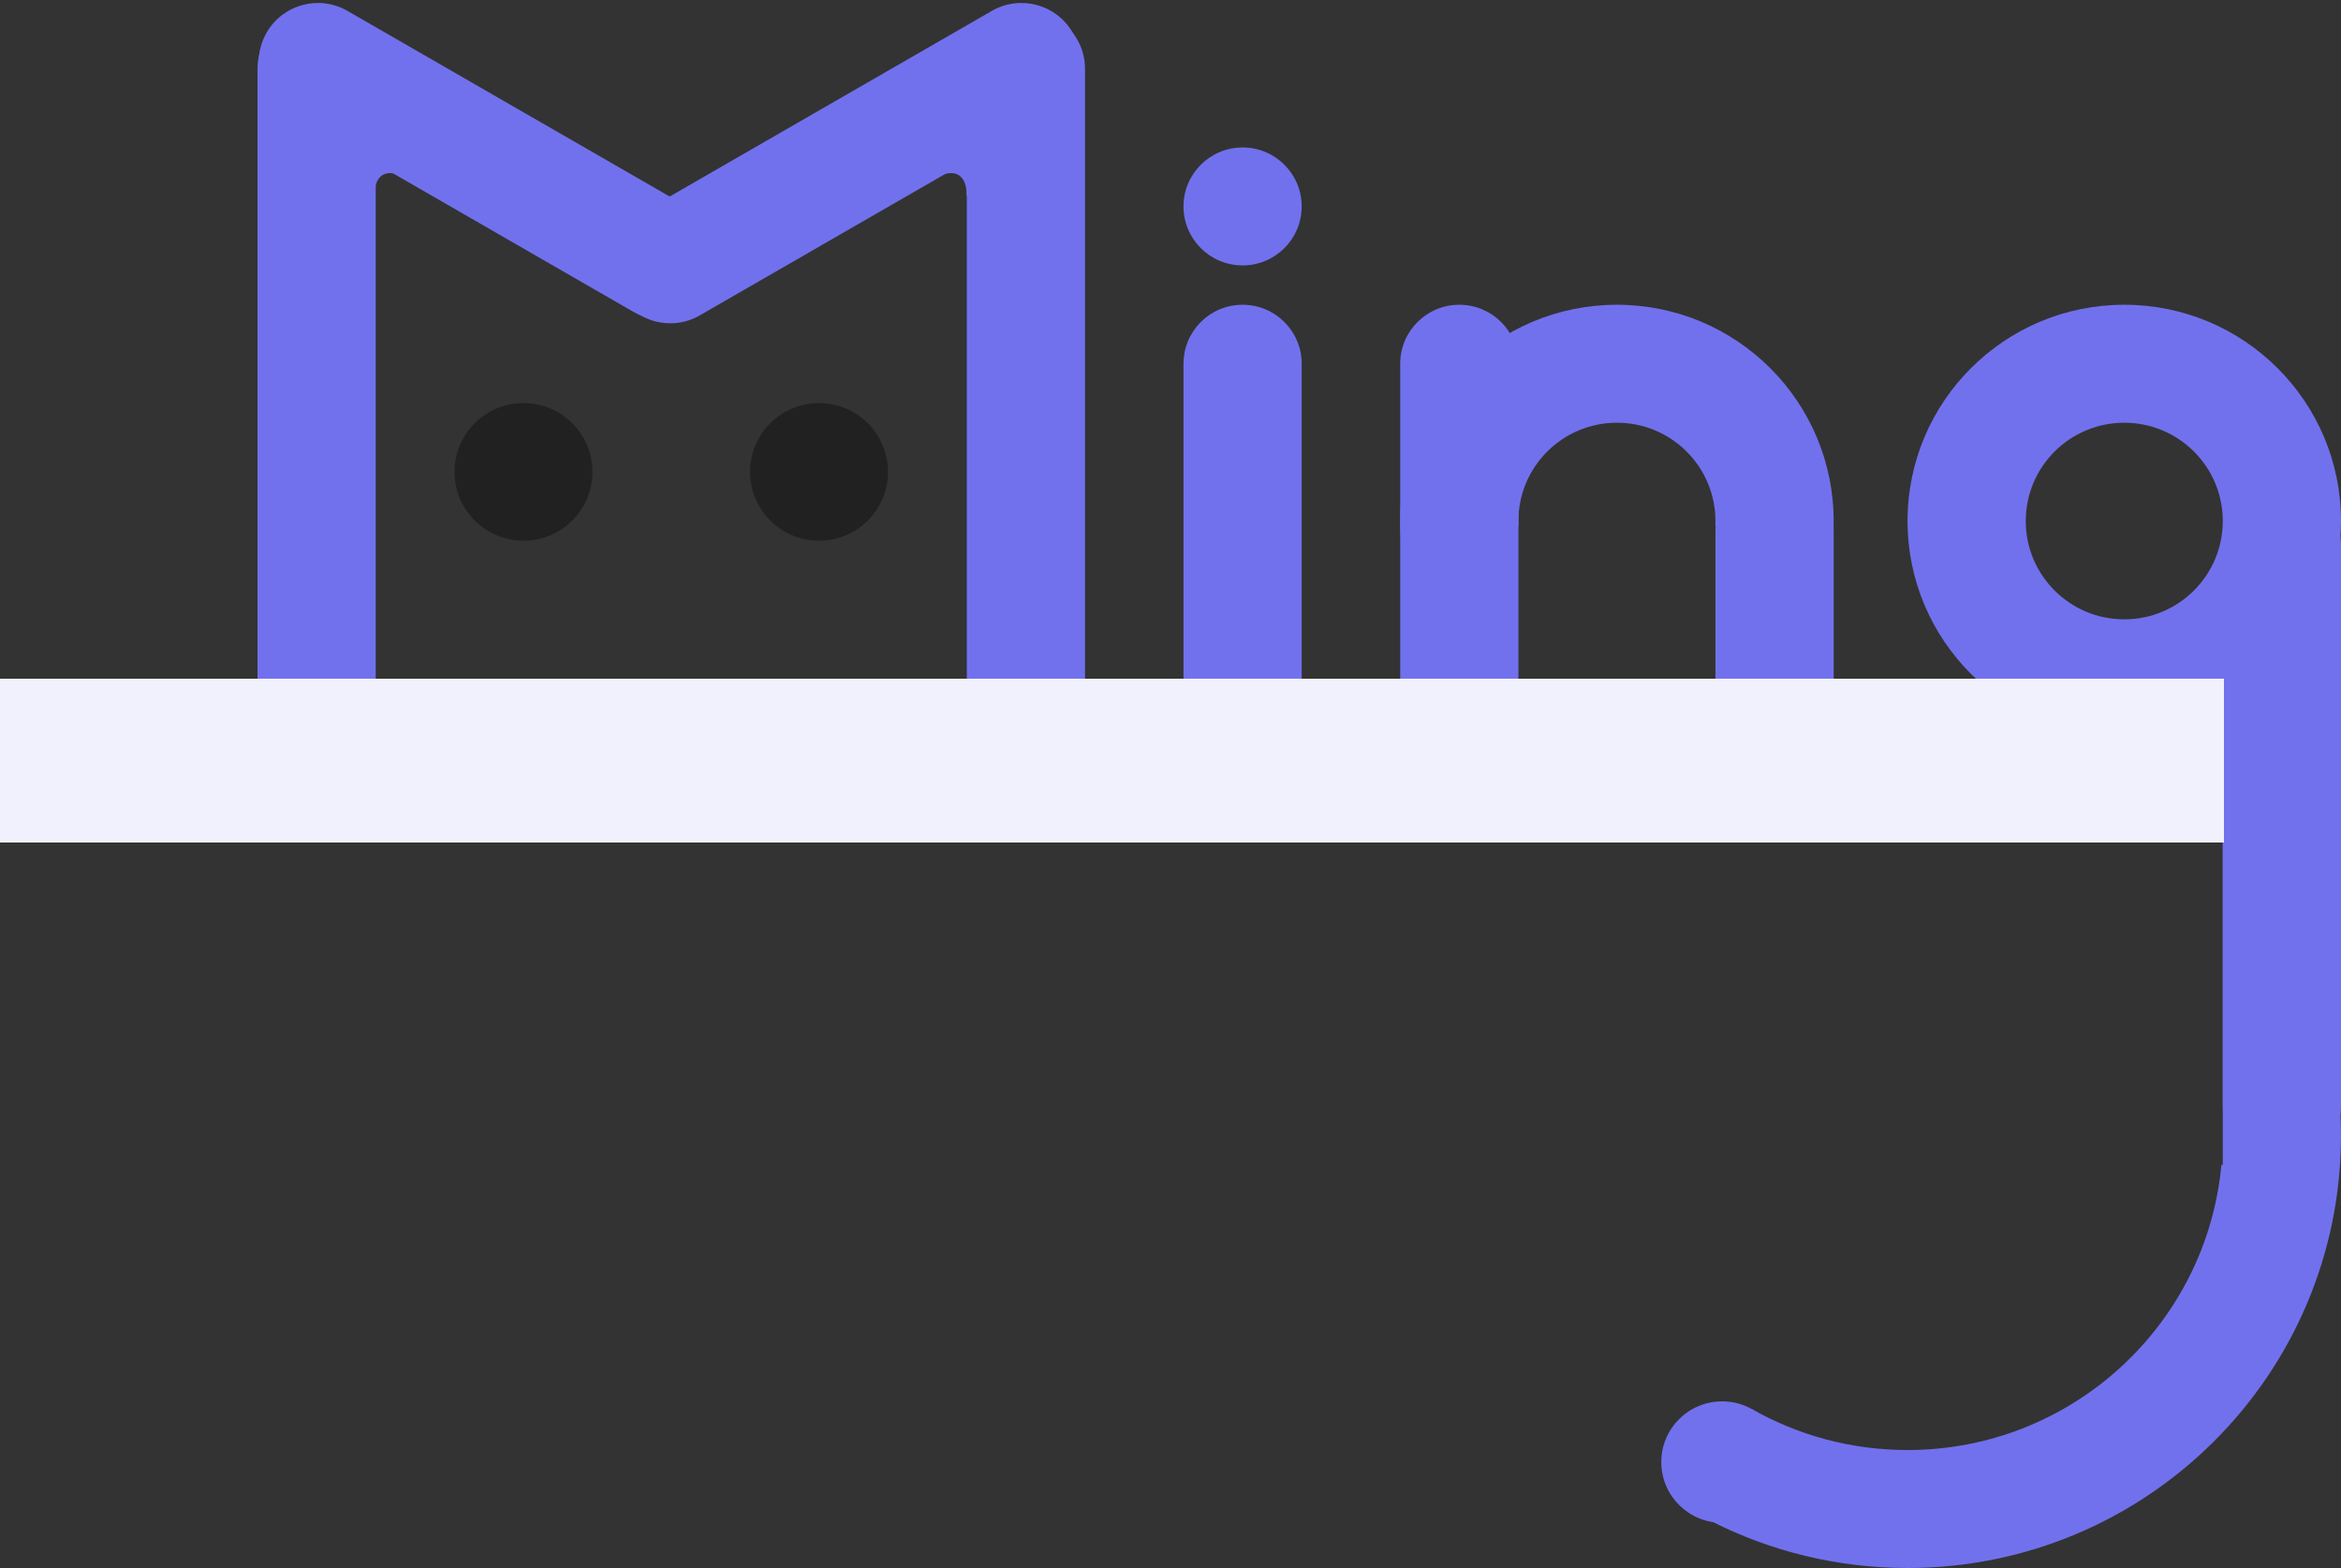 <svg width="100" height="67" viewBox="0 0 100 67" fill="none" xmlns="http://www.w3.org/2000/svg">
<rect x="0" y="0" width="100" height="67" fill="#333333" stroke="none"/>
<g clip-path="url(#clip0_4789_4896)">
<path d="M11 2.94C11 1.548 12.13 0.42 13.525 0.42C14.919 0.42 16.05 1.548 16.05 2.94V28.984C16.05 30.376 14.919 31.505 13.525 31.505C12.13 31.505 11 30.376 11 28.984V2.94Z" fill="#7171EE"/>
<path d="M12.318 4.83C11.11 4.134 10.696 2.593 11.393 1.388C12.091 0.182 13.635 -0.231 14.842 0.465L29.559 8.947C30.767 9.643 31.18 11.184 30.483 12.39C29.786 13.595 28.242 14.008 27.034 13.312L12.318 4.83Z" fill="#7171EE"/>
<path d="M44.894 4.83C46.102 4.134 46.515 2.593 45.818 1.388C45.121 0.182 43.577 -0.231 42.369 0.465L27.366 9.112C26.159 9.808 25.745 11.349 26.442 12.555C27.139 13.76 28.684 14.173 29.891 13.477L44.894 4.83Z" fill="#7171EE"/>
<path d="M41.299 2.94C41.299 1.548 42.429 0.42 43.824 0.42C45.218 0.42 46.349 1.548 46.349 2.94V28.984C46.349 30.376 45.218 31.505 43.824 31.505C42.429 31.505 41.299 30.376 41.299 28.984V2.94Z" fill="#7171EE"/>
<path d="M22.362 23.104C23.988 23.104 25.307 21.787 25.307 20.163C25.307 18.539 23.988 17.223 22.362 17.223C20.735 17.223 19.416 18.539 19.416 20.163C19.416 21.787 20.735 23.104 22.362 23.104Z" fill="#212121"/>
<path d="M34.987 23.104C36.614 23.104 37.932 21.787 37.932 20.163C37.932 18.539 36.614 17.223 34.987 17.223C33.36 17.223 32.041 18.539 32.041 20.163C32.041 21.787 33.36 23.104 34.987 23.104Z" fill="#212121"/>
<path d="M40.949 4.719C40.963 5.357 42.349 6.58 42.988 6.567C43.627 6.553 41.302 8.934 41.288 8.296C41.288 7.572 40.877 7.141 40.035 7.561C39.404 7.666 40.936 4.081 40.949 4.719Z" fill="#7171EE"/>
<path d="M16.341 4.719C16.327 5.357 14.941 6.58 14.303 6.567C13.664 6.553 15.988 8.934 16.002 8.296C16.002 7.572 16.413 7.141 17.255 7.561C17.886 7.666 16.354 4.081 16.341 4.719Z" fill="#7171EE"/>
<path d="M53.08 11.341C54.474 11.341 55.604 10.213 55.604 8.821C55.604 7.429 54.474 6.301 53.08 6.301C51.685 6.301 50.555 7.429 50.555 8.821C50.555 10.213 51.685 11.341 53.08 11.341Z" fill="#7171EE"/>
<path d="M50.555 15.542C50.555 14.15 51.685 13.022 53.08 13.022C54.474 13.022 55.604 14.15 55.604 15.542V28.984C55.604 30.376 54.474 31.505 53.08 31.505C51.685 31.505 50.555 30.376 50.555 28.984V15.542Z" fill="#7171EE"/>
<path d="M94.951 23.313C94.951 21.922 96.082 20.793 97.476 20.793C98.87 20.793 100.001 21.922 100.001 23.313V47.257C100.001 48.649 98.87 49.777 97.476 49.777C96.082 49.777 94.951 48.649 94.951 47.257V23.313Z" fill="#7171EE"/>
<path fill-rule="evenodd" clip-rule="evenodd" d="M90.742 31.505C95.855 31.505 100 27.367 100 22.263C100 17.16 95.855 13.022 90.742 13.022C85.629 13.022 81.484 17.16 81.484 22.263C81.484 27.367 85.629 31.505 90.742 31.505ZM90.742 26.464C93.066 26.464 94.95 24.583 94.95 22.263C94.95 19.943 93.066 18.063 90.742 18.063C88.418 18.063 86.534 19.943 86.534 22.263C86.534 24.583 88.418 26.464 90.742 26.464Z" fill="#7171EE"/>
<path fill-rule="evenodd" clip-rule="evenodd" d="M73.115 65.008C75.629 66.282 78.472 67 81.484 67C91.71 67 99.999 58.725 99.999 48.517C99.999 43.606 98.081 39.142 94.95 35.831V48.517V49.777H94.892C94.255 56.61 88.495 61.959 81.484 61.959C79.059 61.959 76.783 61.319 74.817 60.199L73.115 65.008Z" fill="#7171EE"/>
<path fill-rule="evenodd" clip-rule="evenodd" d="M63.81 29.869C61.395 28.201 59.812 25.417 59.812 22.263C59.812 17.16 63.957 13.022 69.07 13.022C74.183 13.022 78.328 17.16 78.328 22.263C78.328 25.508 76.653 28.361 74.12 30.01V22.473H73.273C73.276 22.404 73.278 22.334 73.278 22.263C73.278 19.943 71.394 18.063 69.07 18.063C66.746 18.063 64.862 19.943 64.862 22.263C64.862 22.334 64.864 22.404 64.867 22.473H63.81V29.869Z" fill="#7171EE"/>
<path d="M59.812 15.542C59.812 14.15 60.943 13.022 62.337 13.022C63.732 13.022 64.862 14.15 64.862 15.542V28.984C64.862 30.376 63.732 31.505 62.337 31.505C60.943 31.505 59.812 30.376 59.812 28.984V15.542Z" fill="#7171EE"/>
<path d="M73.279 22.683C73.279 21.292 74.41 20.163 75.804 20.163C77.198 20.163 78.329 21.292 78.329 22.683V28.984C78.329 30.376 77.198 31.505 75.804 31.505C74.41 31.505 73.279 30.376 73.279 28.984V22.683Z" fill="#7171EE"/>
<path d="M73.563 65.068C74.998 65.068 76.162 63.906 76.162 62.474C76.162 61.041 74.998 59.88 73.563 59.88C72.128 59.88 70.965 61.041 70.965 62.474C70.965 63.906 72.128 65.068 73.563 65.068Z" fill="#7171EE"/>
</g>
<rect y="29" width="95" height="7" fill="#F1F1FD"/>
<defs>
<clipPath id="clip0_4789_4896">
<rect width="89" height="67" fill="white" transform="translate(11)"/>
</clipPath>
</defs>
</svg>
